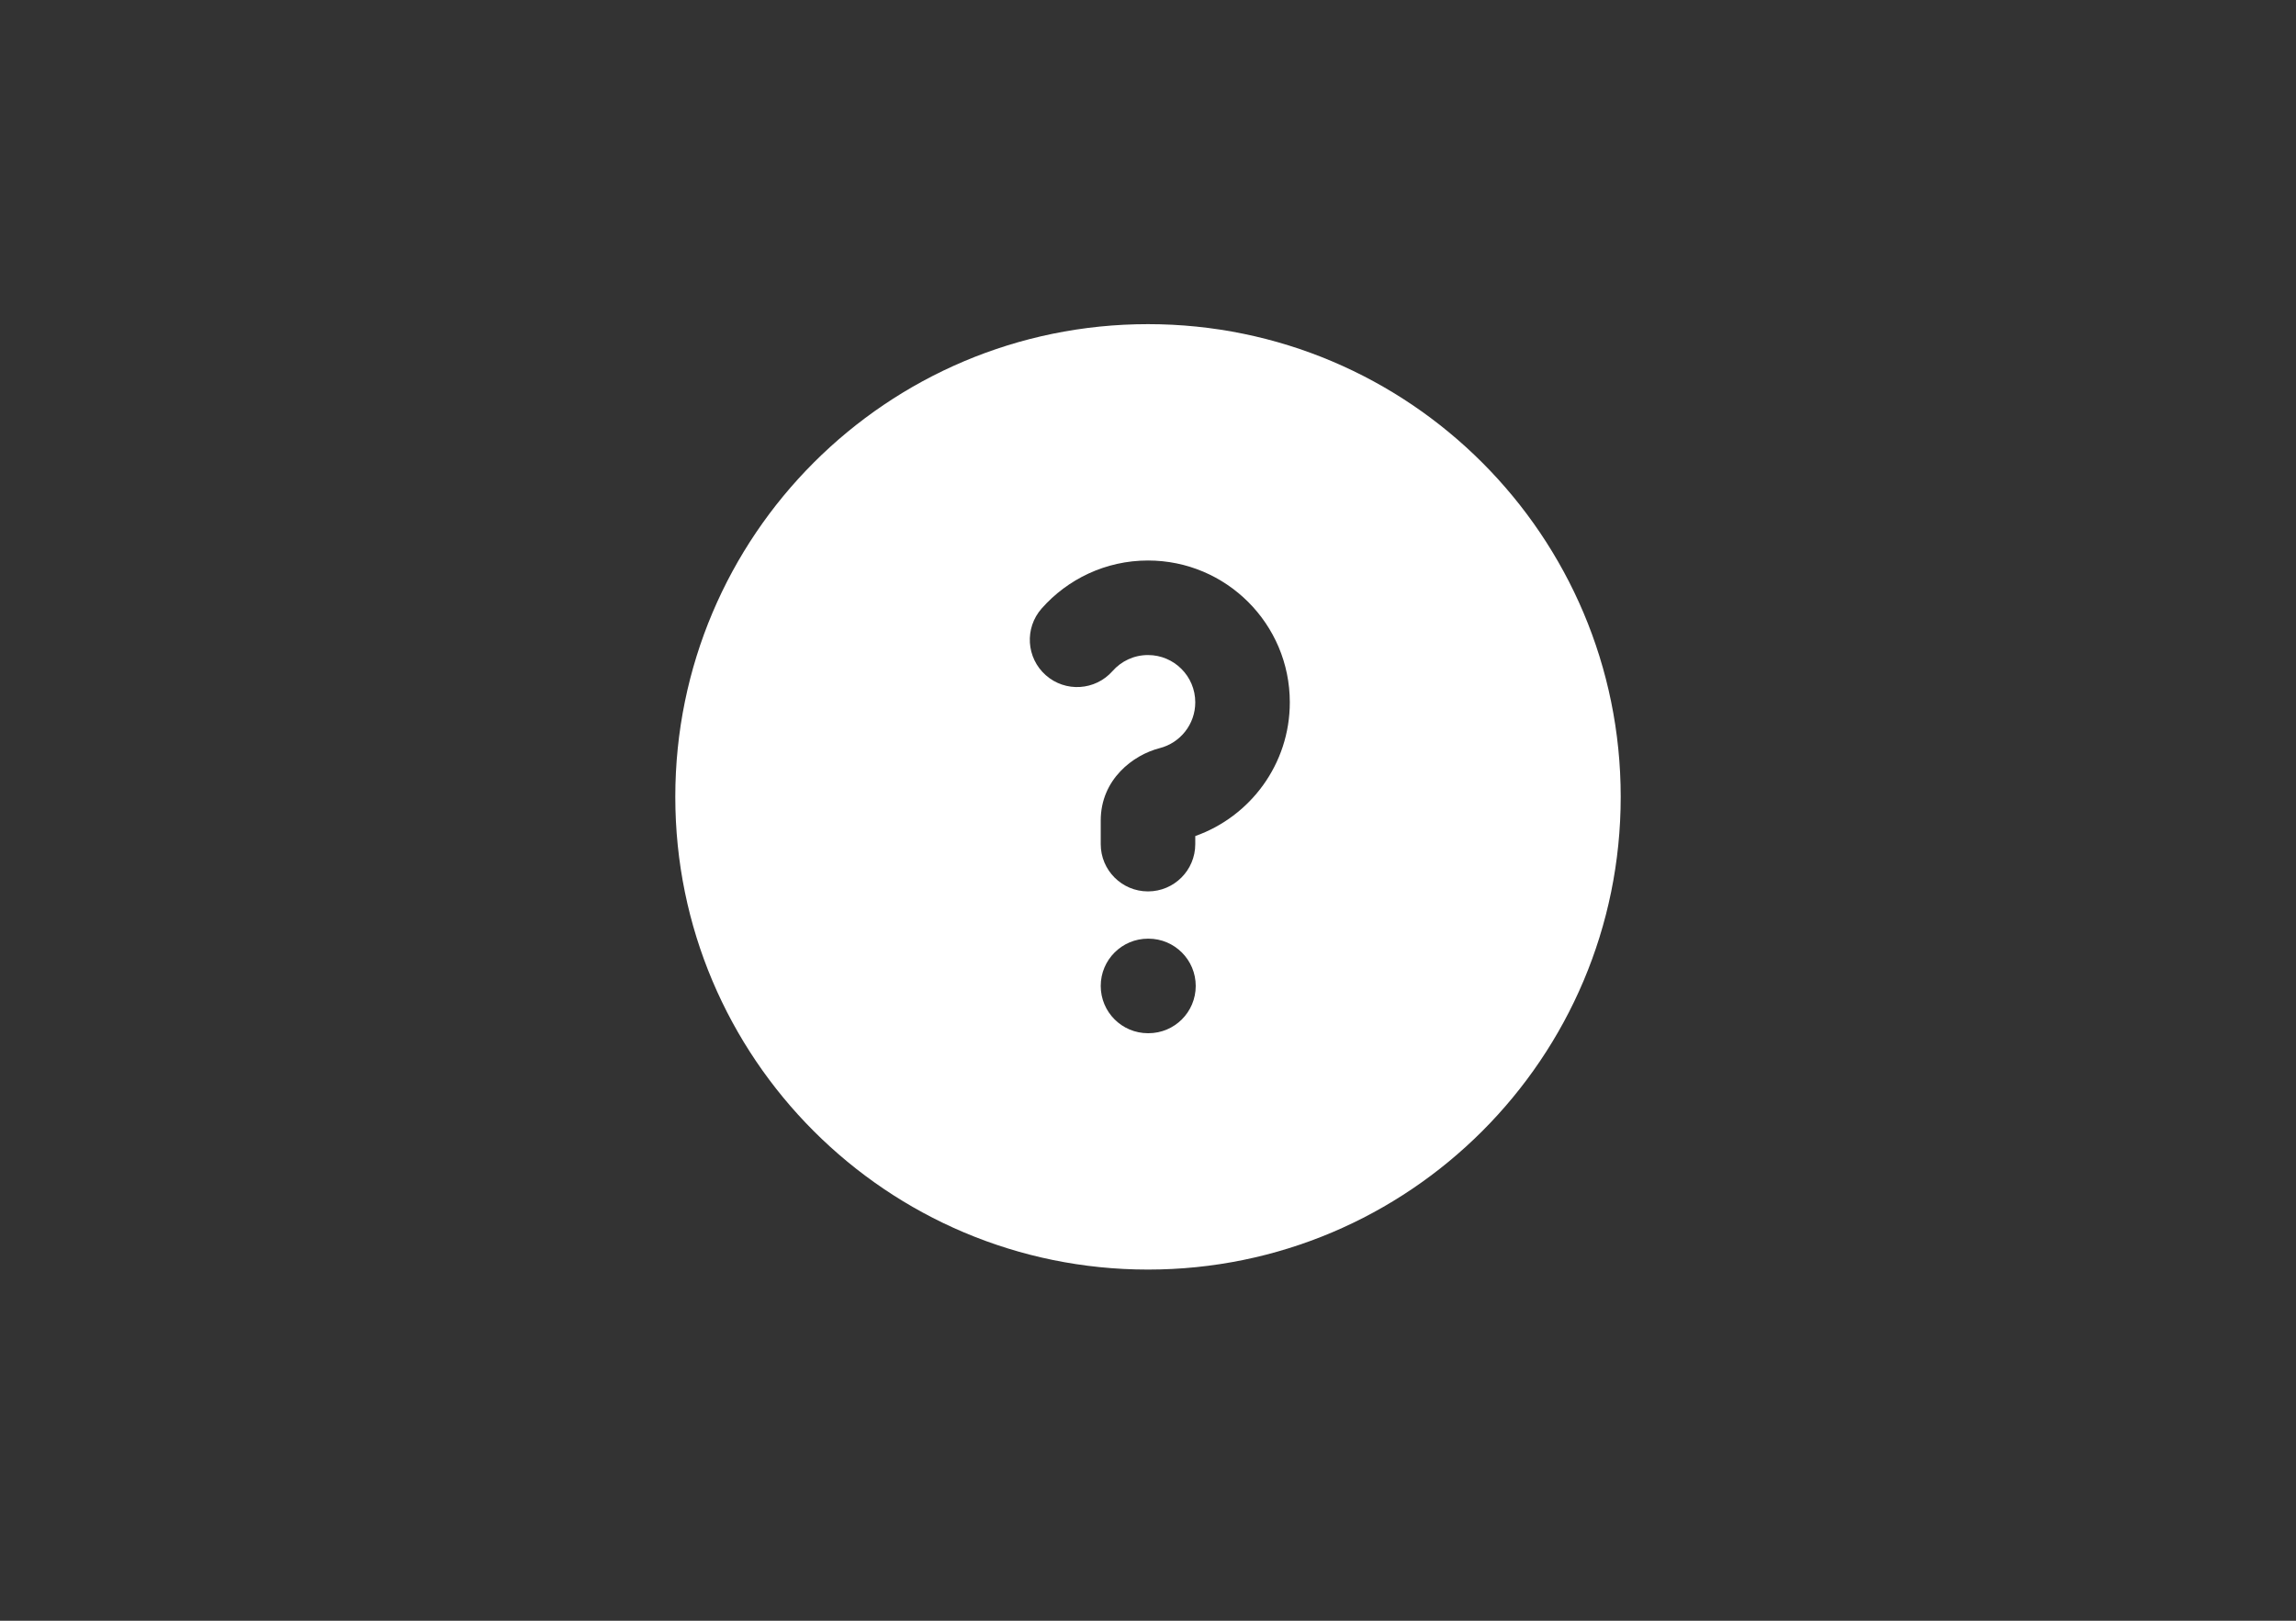 <svg width="85" height="60" viewBox="0 0 85 60" fill="none" xmlns="http://www.w3.org/2000/svg">
<rect x="0" y="0" width="85" height="60" fill="#333333" stroke="none"/>
<path fill-rule="evenodd" clip-rule="evenodd" d="M25 29.5C25 19.835 32.835 12 42.5 12C52.165 12 60 19.835 60 29.5C60 39.165 52.165 47 42.5 47C32.835 47 25 39.165 25 29.5ZM42.5 24.25C41.978 24.25 41.51 24.477 41.187 24.843C40.547 25.568 39.441 25.637 38.717 24.997C37.992 24.357 37.923 23.252 38.563 22.527C39.522 21.44 40.932 20.75 42.5 20.75C45.4 20.75 47.75 23.101 47.75 26C47.75 28.288 46.288 30.23 44.25 30.951V31.25C44.25 32.217 43.467 33 42.5 33C41.533 33 40.75 32.217 40.75 31.25V30.375C40.75 28.85 41.953 27.946 42.934 27.696C43.692 27.503 44.25 26.815 44.25 26C44.25 25.034 43.467 24.25 42.5 24.25ZM42.5 34.75C41.533 34.75 40.75 35.533 40.75 36.5C40.75 37.467 41.533 38.25 42.5 38.25H42.517C43.484 38.25 44.267 37.467 44.267 36.5C44.267 35.533 43.484 34.75 42.517 34.75H42.5Z" fill="white"/>
</svg>
